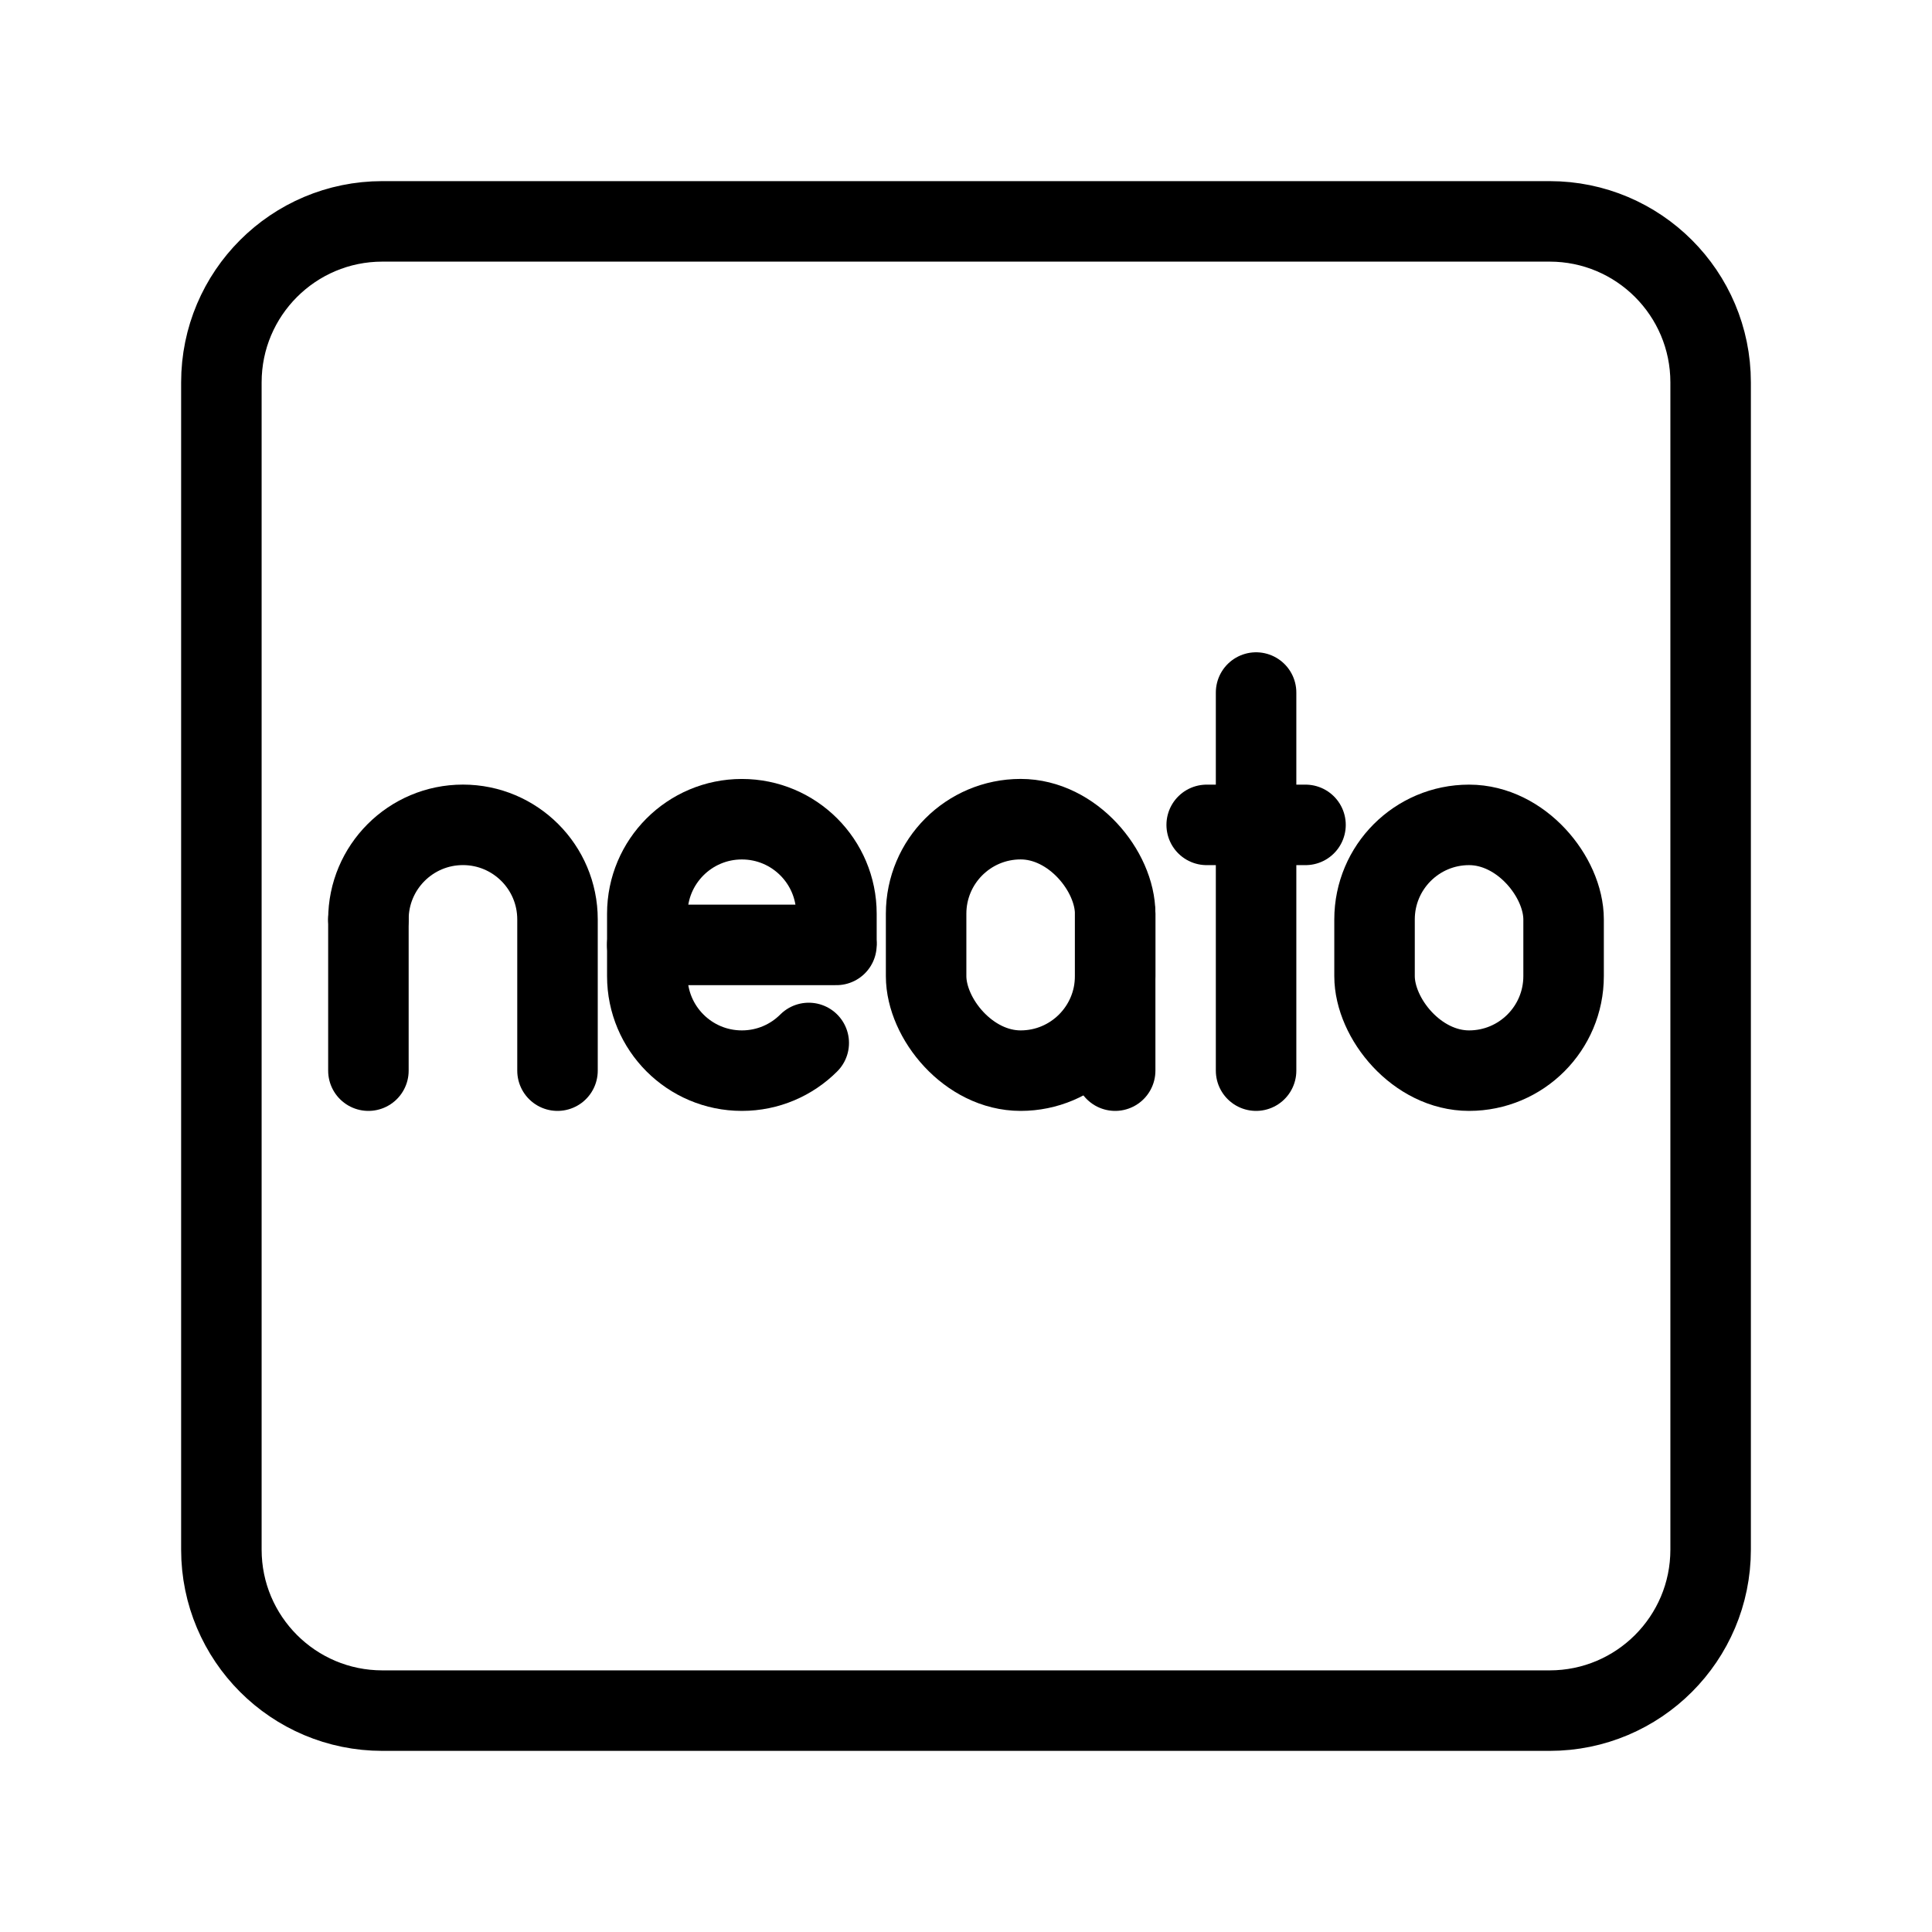 <?xml version="1.0" encoding="UTF-8"?><svg id="a" xmlns="http://www.w3.org/2000/svg" viewBox="0 0 48 48"><defs><style>.b{stroke-width:2px;fill:none;stroke:#000;stroke-linecap:round;stroke-linejoin:round;}</style></defs><path class="b" d="M38.5,5.5H9.5c-2.209,0-4,1.791-4,4v29c0,2.209,1.791,4,4,4h29c2.209,0,4-1.791,4-4V9.5c0-2.209-1.791-4-4-4Z"/><rect class="b" x="23.009" y="20.352" width="4.697" height="6.248" rx="2.349" ry="2.349"/><line class="b" x1="27.706" y1="22.701" x2="27.706" y2="26.6"/><path class="b" d="M20.093,25.912c-.425.425-1.012.688-1.661.688h-.001c-1.298,0-2.349-1.052-2.349-2.349v-1.549c0-1.298,1.052-2.349,2.349-2.349h.001c1.298,0,2.349,1.052,2.349,2.349v.704"/><line class="b" x1="20.781" y1="23.476" x2="16.081" y2="23.476"/><rect class="b" x="34.15" y="20.494" width="4.697" height="6.106" rx="2.349" ry="2.349"/><path class="b" d="M9.153,22.842c0-1.297,1.052-2.349,2.349-2.349h0c1.297,0,2.349,1.052,2.349,2.349v3.758"/><line class="b" x1="9.153" y1="22.842" x2="9.153" y2="26.6"/><line class="b" x1="31.207" y1="17.206" x2="31.207" y2="26.6"/><line class="b" x1="29.98" y1="20.494" x2="31.207" y2="20.494"/><line class="b" x1="31.207" y1="20.494" x2="32.435" y2="20.494"/></svg>
